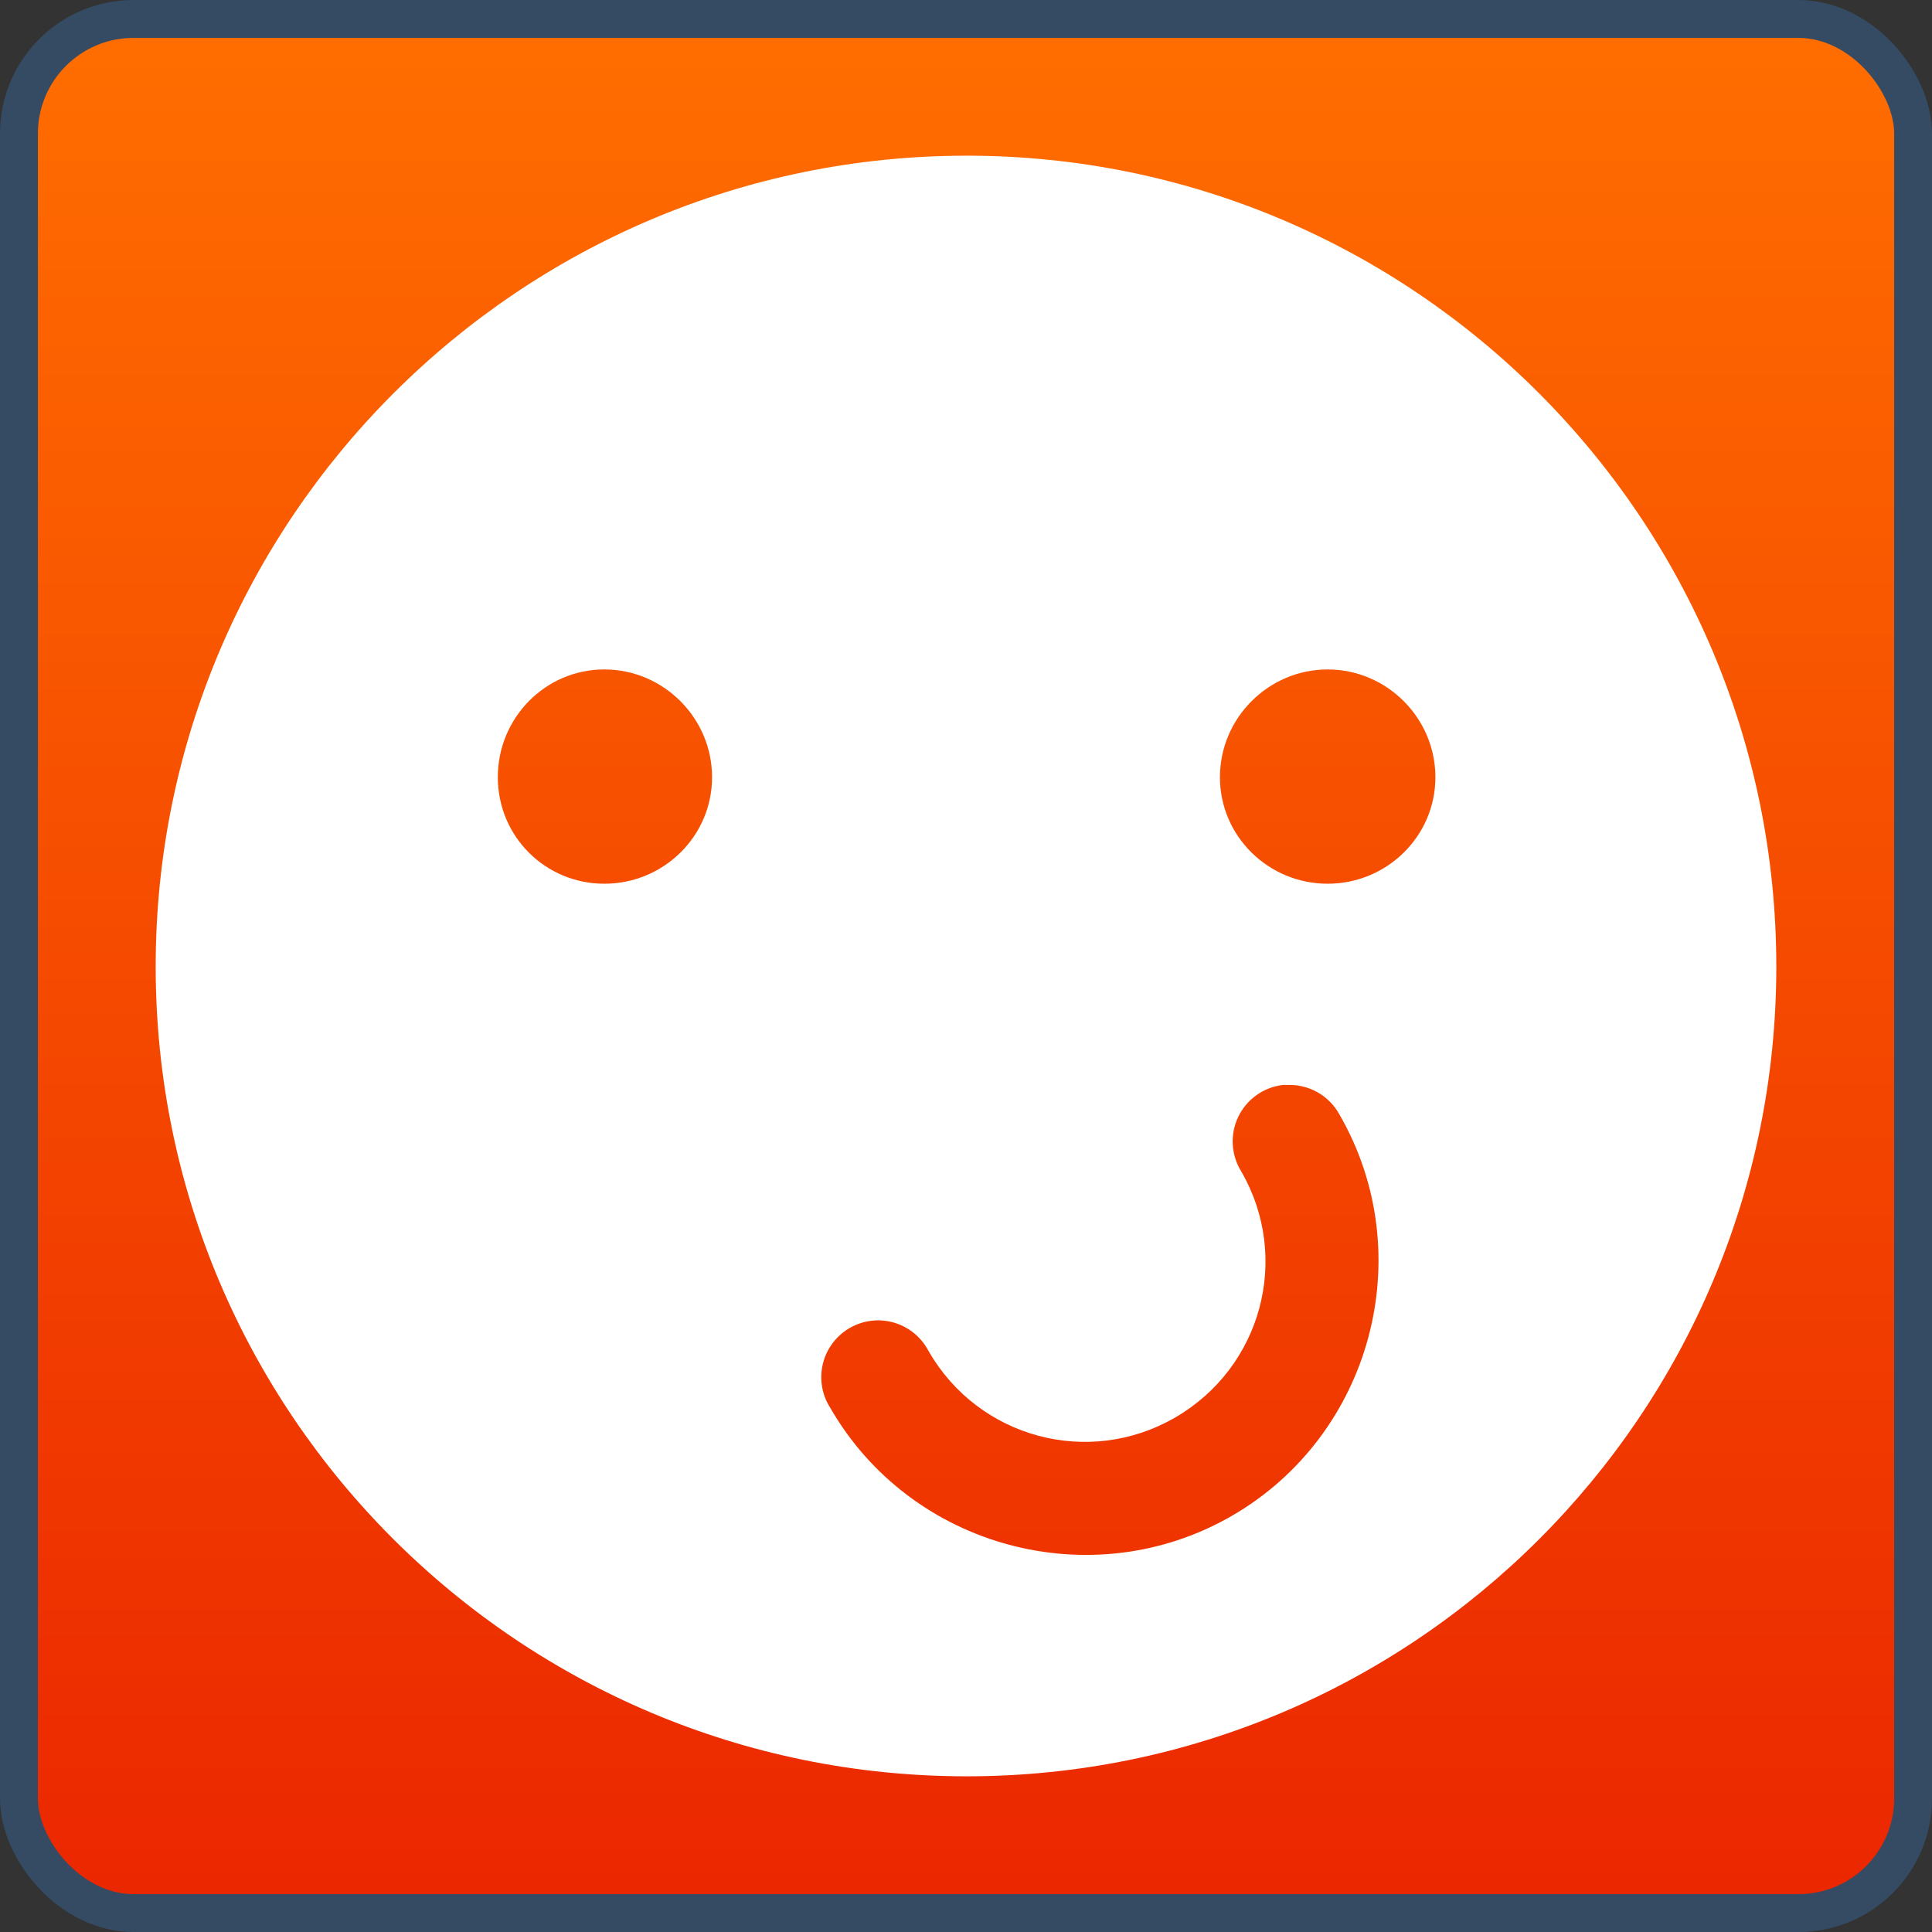<?xml version="1.0" encoding="UTF-8" standalone="no"?>
<!-- Created with Inkscape (http://www.inkscape.org/) -->
<svg
   xmlns:dc="http://purl.org/dc/elements/1.1/"
   xmlns:cc="http://creativecommons.org/ns#"
   xmlns:rdf="http://www.w3.org/1999/02/22-rdf-syntax-ns#"
   xmlns:svg="http://www.w3.org/2000/svg"
   xmlns="http://www.w3.org/2000/svg"
   xmlns:xlink="http://www.w3.org/1999/xlink"
   xmlns:sodipodi="http://sodipodi.sourceforge.net/DTD/sodipodi-0.dtd"
   xmlns:inkscape="http://www.inkscape.org/namespaces/inkscape"
   width="48px"
   height="48px"
   id="svg17121"
   sodipodi:version="0.32"
   inkscape:version="0.46"
   sodipodi:docname="emblem-cool.svg"
   inkscape:output_extension="org.inkscape.output.svg.inkscape">
  <rect width="100%" height="100%" fill="#333333" stroke="none"/>
  <defs
     id="defs17123">
    <linearGradient
       inkscape:collect="always"
       xlink:href="#linearGradient2818"
       id="linearGradient16103"
       gradientUnits="userSpaceOnUse"
       gradientTransform="matrix(0.98,0,0,0.98,0.471,0.471)"
       x1="22.5"
       y1="-0"
       x2="22.5"
       y2="48.001" />
    <linearGradient
       inkscape:collect="always"
       xlink:href="#linearGradient2818"
       id="linearGradient16108"
       gradientUnits="userSpaceOnUse"
       gradientTransform="matrix(0.98,0,0,0.98,0.471,0.471)"
       x1="22.5"
       y1="-0"
       x2="22.5"
       y2="48.001" />
    <linearGradient
       id="linearGradient2818">
      <stop
         style="stop-color:#ff6e00;stop-opacity:1;"
         offset="0"
         id="stop2820" />
      <stop
         style="stop-color:#eb2600;stop-opacity:1;"
         offset="1"
         id="stop2822" />
    </linearGradient>
    <inkscape:perspective
       sodipodi:type="inkscape:persp3d"
       inkscape:vp_x="0 : 24 : 1"
       inkscape:vp_y="0 : 1000 : 0"
       inkscape:vp_z="48 : 24 : 1"
       inkscape:persp3d-origin="24 : 16 : 1"
       id="perspective17129" />
  </defs>
  <sodipodi:namedview
     id="base"
     pagecolor="#ffffff"
     bordercolor="#666666"
     borderopacity="1.0"
     inkscape:pageopacity="0.0"
     inkscape:pageshadow="2"
     inkscape:zoom="4"
     inkscape:cx="38.794462"
     inkscape:cy="21.451686"
     inkscape:current-layer="layer1"
     showgrid="true"
     inkscape:grid-bbox="true"
     inkscape:document-units="px"
     inkscape:window-width="1024"
     inkscape:window-height="731"
     inkscape:window-x="0"
     inkscape:window-y="6" />
  <g
     id="layer1"
     inkscape:label="Layer 1"
     inkscape:groupmode="layer">
    <rect
       ry="2.847"
       rx="2.847"
       y="0.471"
       x="0.471"
       height="47.059"
       width="47.059"
       id="rect3810-6-1"
       style="fill:url(#linearGradient16103);fill-opacity:1;stroke:none" />
    <path
       style="fill:#ffffff;stroke:none"
       d="M 24.015,3.868 C 12.902,3.868 3.868,12.902 3.868,24.015 C 3.868,35.127 12.902,44.132 24.015,44.132 C 35.127,44.132 44.132,35.127 44.132,24.015 C 44.132,12.902 35.127,3.868 24.015,3.868 z M 15.015,16.632 C 16.484,16.632 17.691,17.839 17.691,19.309 C 17.691,20.778 16.484,21.956 15.015,21.956 C 13.545,21.956 12.368,20.778 12.368,19.309 C 12.368,17.839 13.545,16.632 15.015,16.632 z M 32.985,16.632 C 34.455,16.632 35.662,17.839 35.662,19.309 C 35.662,20.778 34.455,21.956 32.985,21.956 C 31.516,21.956 30.309,20.778 30.309,19.309 C 30.309,17.839 31.516,16.632 32.985,16.632 z M 31.868,26.956 C 31.907,26.954 31.946,26.954 31.985,26.956 C 32.521,26.935 33.023,27.22 33.279,27.691 C 35.285,31.165 34.076,35.656 30.603,37.662 C 27.129,39.667 22.638,38.459 20.632,34.985 C 20.348,34.548 20.328,33.989 20.581,33.532 C 20.834,33.076 21.318,32.796 21.84,32.804 C 22.362,32.813 22.836,33.109 23.074,33.574 C 24.315,35.724 27.041,36.462 29.191,35.221 C 31.342,33.979 32.08,31.254 30.838,29.103 C 30.584,28.693 30.556,28.182 30.764,27.747 C 30.973,27.312 31.389,27.014 31.868,26.956 z"
       id="path6682-7-3-0" />
    <rect
       ry="2.847"
       rx="2.847"
       y="0.471"
       x="0.471"
       height="47.059"
       width="47.059"
       id="rect4228-38"
       style="fill:none;stroke:#344b63;stroke-width:0.941;stroke-miterlimit:4;stroke-dasharray:none;stroke-opacity:1" />
  </g>
</svg>
